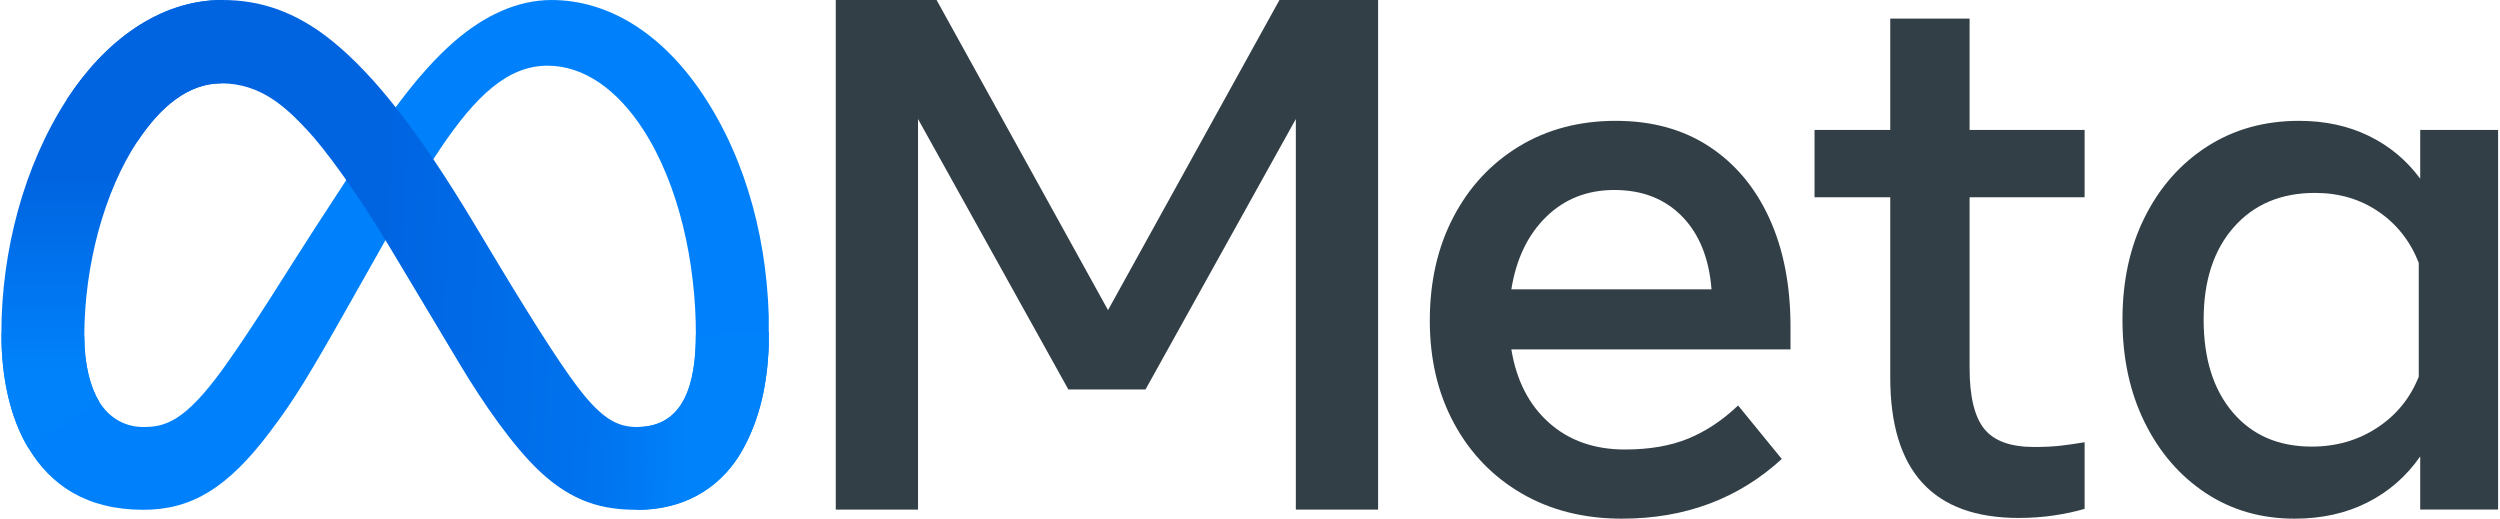 <svg width="723" height="150" viewBox="0 0 723 150" fill="none" xmlns="http://www.w3.org/2000/svg">
<path d="M241.704 0H270.861L320.44 89.684L370.018 0H398.545V147.368H374.756V34.422L331.282 112.632H308.966L265.493 34.422V147.368H241.704V0Z" fill="#1C2B33" fill-opacity="0.9"/>
<path d="M469.078 149.998C458.06 149.998 448.376 147.558 440.026 142.683C431.674 137.805 425.166 131.05 420.499 122.42C415.832 113.788 413.5 103.893 413.5 92.735C413.5 81.438 415.78 71.437 420.342 62.735C424.903 54.035 431.237 47.227 439.342 42.313C447.447 37.403 456.763 34.945 467.289 34.945C477.744 34.945 486.745 37.419 494.289 42.366C501.832 47.315 507.639 54.245 511.71 63.156C515.779 72.069 517.815 82.524 517.815 94.525V101.05H437.079C438.553 110.034 442.184 117.103 447.974 122.261C453.763 127.419 461.079 129.997 469.921 129.997C477.008 129.997 483.113 128.945 488.236 126.84C493.358 124.734 498.166 121.542 502.658 117.261L515.289 132.735C502.726 144.244 487.323 149.998 469.078 149.998ZM486.447 62.577C481.463 57.49 474.937 54.945 466.868 54.945C459.008 54.945 452.429 57.542 447.131 62.735C441.832 67.928 438.481 74.911 437.078 83.682H494.973C494.271 74.7 491.428 67.666 486.447 62.577Z" fill="#1C2B33" fill-opacity="0.9"/>
<path d="M546.659 57.055H524.764V37.581H546.659V5.371H569.606V37.581H602.869V57.055H569.606V106.423C569.606 114.633 571.009 120.493 573.817 124.001C576.622 127.511 581.43 129.264 588.238 129.264C591.254 129.264 593.817 129.143 595.922 128.896C598.028 128.651 600.343 128.317 602.869 127.896V147.159C600.272 147.93 597.343 148.562 594.08 149.054C590.816 149.544 587.396 149.791 583.816 149.791C559.044 149.791 546.659 136.248 546.659 109.16V57.055Z" fill="#1C2B33" fill-opacity="0.9"/>
<path d="M722.45 147.366H699.924V131.998C695.924 137.753 690.835 142.192 684.661 145.313C678.486 148.435 671.468 149.998 663.608 149.998C653.925 149.998 645.346 147.523 637.872 142.576C630.398 137.629 624.52 130.823 620.24 122.156C615.959 113.489 613.819 103.577 613.819 92.419C613.819 81.192 615.994 71.261 620.346 62.629C624.696 53.998 630.714 47.227 638.398 42.313C646.082 37.403 654.907 34.945 664.872 34.945C672.38 34.945 679.117 36.403 685.082 39.314C691.046 42.226 695.993 46.351 699.924 51.682V37.578H722.45V147.366H722.45ZM699.503 75.999C697.046 69.753 693.17 64.825 687.872 61.208C682.572 57.595 676.451 55.788 669.503 55.788C659.678 55.788 651.854 59.087 646.03 65.682C640.204 72.279 637.293 81.192 637.293 92.419C637.293 103.718 640.099 112.665 645.714 119.262C651.327 125.858 658.941 129.156 668.556 129.156C675.643 129.156 681.959 127.332 687.503 123.682C693.046 120.035 697.046 115.121 699.503 108.945V75.999Z" fill="#1C2B33" fill-opacity="0.9"/>
<g clip-path="url(#clip0_925_1132)">
<path d="M24.378 97.228C24.378 105.703 26.238 112.21 28.671 116.146C31.859 121.303 36.615 123.492 41.463 123.492C47.716 123.492 53.437 121.94 64.461 106.695C73.295 94.476 83.7 77.324 90.702 66.572L102.56 48.355C110.797 35.704 120.331 21.64 131.263 12.107C140.19 4.326 149.815 0.004 159.503 0.004C175.77 0.004 191.264 9.429 203.122 27.105C216.1 46.464 222.399 70.849 222.399 96.012C222.399 110.971 219.45 121.963 214.432 130.647C209.584 139.045 200.134 147.436 184.239 147.436V123.488C197.85 123.488 201.246 110.983 201.246 96.672C201.246 76.278 196.49 53.647 186.014 37.476C178.58 26.006 168.945 18.997 158.346 18.997C146.881 18.997 137.655 27.644 127.287 43.056C121.774 51.247 116.116 61.227 109.762 72.489L102.767 84.878C88.718 109.791 85.159 115.462 78.133 124.823C65.82 141.216 55.305 147.432 41.463 147.432C25.042 147.432 14.659 140.322 8.228 129.608C2.979 120.879 0.4 109.423 0.4 96.371L24.378 97.228Z" fill="#0081FB"/>
<path d="M19.306 28.792C30.299 11.849 46.164 0 64.361 0C74.898 0 85.377 3.118 96.314 12.05C108.28 21.812 121.034 37.897 136.945 64.395L142.65 73.902C156.423 96.843 164.258 108.645 168.845 114.211C174.742 121.358 178.873 123.489 184.238 123.489C197.849 123.489 201.245 110.983 201.245 96.672L222.398 96.009C222.398 110.968 219.45 121.96 214.431 130.644C209.584 139.042 200.134 147.433 184.238 147.433C174.356 147.433 165.602 145.287 155.921 136.155C148.482 129.146 139.778 116.696 133.084 105.503L113.174 72.251C103.185 55.562 94.018 43.119 88.718 37.484C83.012 31.424 75.678 24.107 63.974 24.107C54.502 24.107 46.457 30.753 39.726 40.919L19.306 28.792Z" fill="url(#paint0_linear_925_1132)"/>
<path d="M63.974 24.107C54.502 24.107 46.458 30.753 39.726 40.919C30.207 55.283 24.383 76.68 24.383 97.228C24.383 105.703 26.243 112.21 28.675 116.146L8.228 129.608C2.979 120.879 0.4 109.423 0.4 96.371C0.4 72.635 6.916 47.897 19.307 28.792C30.3 11.849 46.165 0 64.361 0L63.974 24.107Z" fill="url(#paint1_linear_925_1132)"/>
</g>
<defs>
<linearGradient id="paint0_linear_925_1132" x1="48.524" y1="69.895" x2="201.381" y2="77.617" gradientUnits="userSpaceOnUse">
<stop stop-color="#0064E1"/>
<stop offset="0.4" stop-color="#0064E1"/>
<stop offset="0.83" stop-color="#0073EE"/>
<stop offset="1" stop-color="#0082FB"/>
</linearGradient>
<linearGradient id="paint1_linear_925_1132" x1="32.38" y1="107.293" x2="32.38" y2="50.945" gradientUnits="userSpaceOnUse">
<stop stop-color="#0082FB"/>
<stop offset="1" stop-color="#0064E0"/>
</linearGradient>
<clipPath id="clip0_925_1132">
<rect width="221.851" height="147.435" fill="white" transform="translate(0.474)"/>
</clipPath>
</defs>
</svg>
